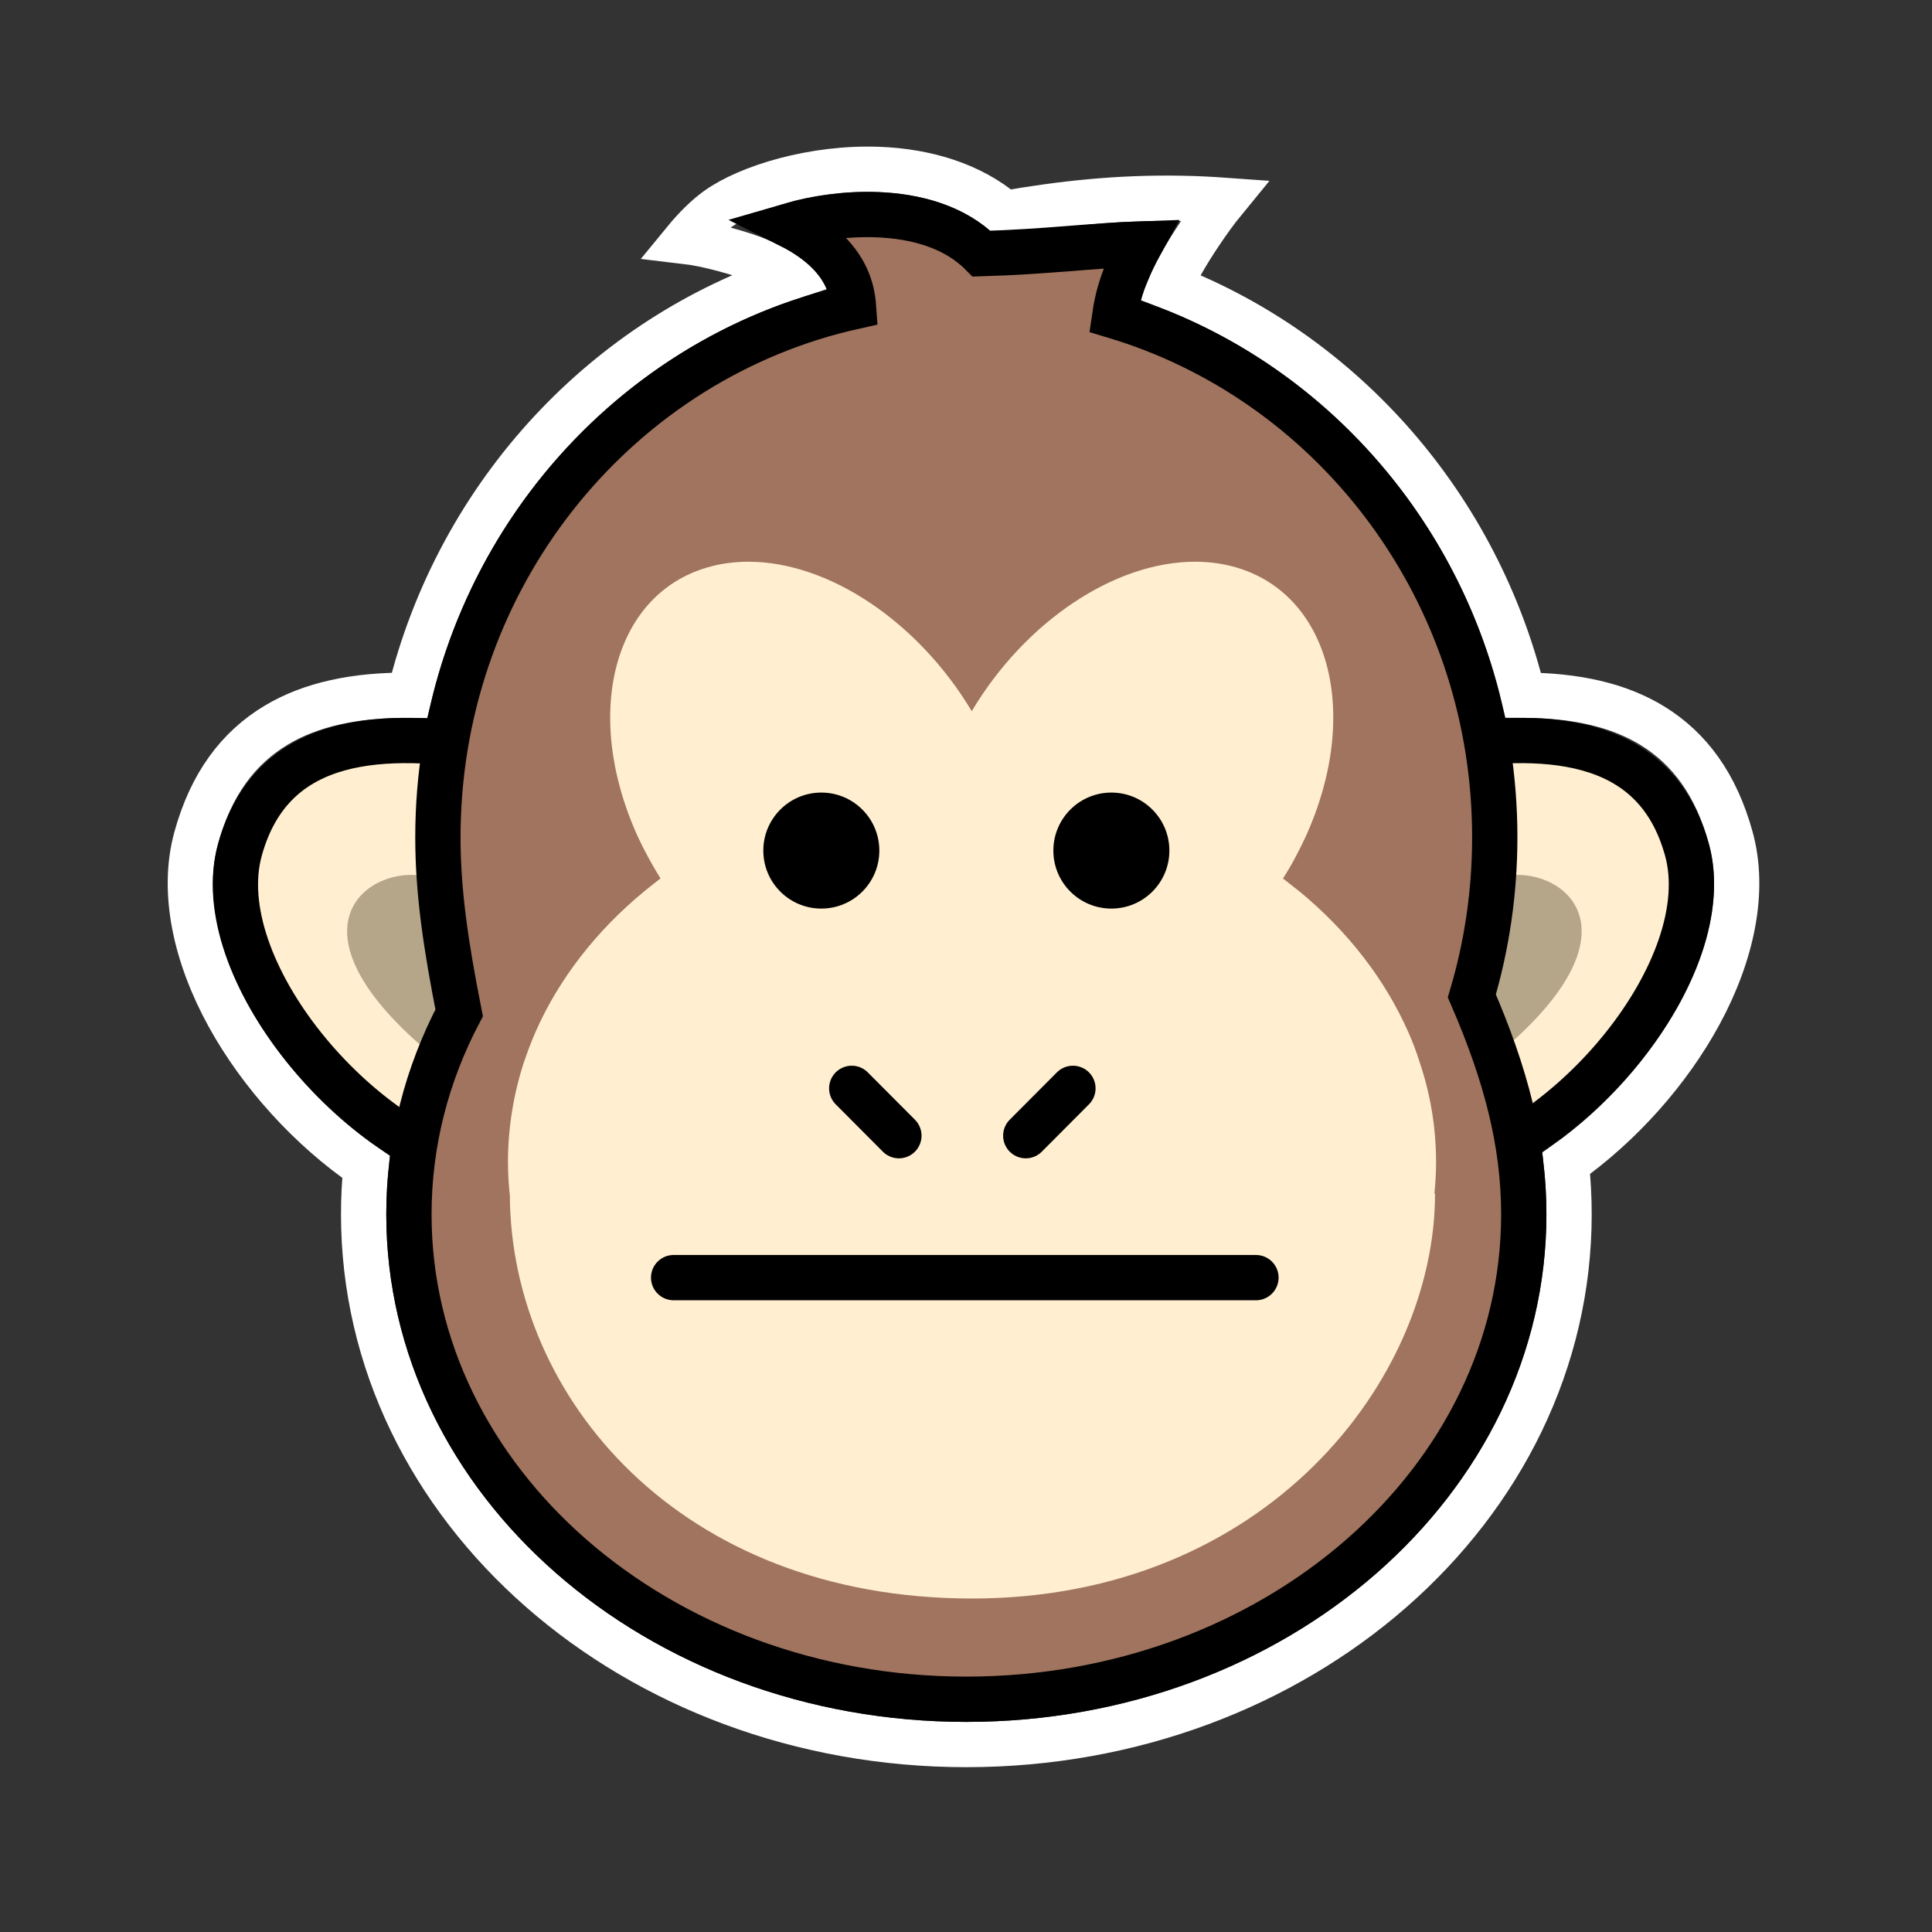 <?xml version="1.0" encoding="UTF-8"?>
<svg width="64px" height="64px" viewBox="0 0 64 64" version="1.1" xmlns="http://www.w3.org/2000/svg" xmlns:xlink="http://www.w3.org/1999/xlink">
    <rect x="0" y="0" width="64" height="64" fill="#333333" stroke="none"/>
    <title>monkey</title>
    <g id="monkey" stroke="none" stroke-width="1" fill="none" fill-rule="evenodd">
        <rect id="矩形-" x="0" y="1.13686838e-13" width="64" height="64"></rect>
        <g id="编组-" transform="translate(6.798, 6.235)">
            <g id="编组" fill-rule="nonzero" stroke="#FFFFFF" stroke-width="1.5">
                <path d="M26.484,0.835 C25.351,-0.134 23.84,-0.564 22.313,-0.622 C20.152,-0.704 17.997,-0.037 16.971,0.694 C16.629,0.938 16.252,1.302 15.879,1.757 C16.28,1.804 16.725,1.898 17.211,2.029 C18.144,2.28 18.879,2.574 19.359,2.957 C16.326,3.963 13.626,5.73 11.473,8.039 C9.225,10.45 7.575,13.452 6.766,16.796 C4.973,16.781 3.503,17.097 2.356,17.784 C1.094,18.54 0.193,19.741 -0.297,21.519 C-0.786,23.294 -0.331,25.414 0.778,27.425 C1.835,29.34 3.472,31.148 5.326,32.42 C5.274,32.938 5.248,33.462 5.248,33.991 C5.248,38.851 7.489,43.257 11.132,46.444 C14.736,49.598 19.712,51.555 25.213,51.555 C30.714,51.555 35.691,49.598 39.295,46.444 C42.937,43.257 45.179,38.851 45.179,33.991 C45.179,33.42 45.148,32.856 45.087,32.299 C46.9,31.013 48.49,29.22 49.512,27.331 C50.584,25.348 51.018,23.266 50.536,21.519 C50.052,19.76 49.175,18.567 47.948,17.811 C46.834,17.124 45.408,16.799 43.66,16.794 C42.152,10.562 37.72,5.518 31.948,3.275 C32.179,2.727 32.52,2.146 32.95,1.502 C33.225,1.091 33.49,0.723 33.755,0.4 C33.293,0.367 32.822,0.345 32.34,0.336 C30.25,0.297 28.342,0.509 26.484,0.835 Z" id="形状结合"></path>
            </g>
            <path d="M9.52,18.545 C6.004,18.009 2.226,18.009 1.149,21.917 C0.072,25.826 5.038,31.797 9.52,32.668 C14.001,33.539 13.035,19.081 9.52,18.545 Z" id="路径-" stroke="#000000" stroke-width="1.5" fill="#FFEECF"></path>
            <path d="M46.223,18.545 C42.708,18.009 38.929,18.009 37.852,21.917 C36.776,25.826 41.742,31.797 46.223,32.668 C50.705,33.539 49.739,19.081 46.223,18.545 Z" id="路径-" stroke="#000000" stroke-width="1.5" fill="#FFEECF" transform="translate(43.468, 25.5) scale(-1, 1) translate(-43.468, -25.5) "></path>
            <path d="M42.971,22.794 C41.106,22.4 38.203,24.458 42.971,28.531 C46.149,31.246 46.442,30.282 43.851,25.639 C44.507,24.005 44.214,23.057 42.971,22.794 Z" id="路径-" fill="#B6A689" transform="translate(42.985, 26.39) scale(-1, 1) translate(-42.985, -26.39) "></path>
            <path d="M7.298,22.794 C5.433,22.4 2.531,24.458 7.298,28.531 C10.476,31.246 10.77,30.282 8.178,25.639 C8.835,24.005 8.541,23.057 7.298,22.794 Z" id="路径-" fill="#B6A689"></path>
            <path d="M25.717,2.168 C24.821,1.267 23.532,0.925 22.256,0.877 C21.24,0.838 20.217,0.986 19.37,1.234 C20.391,1.748 21.011,2.385 21.292,3.094 C21.392,3.348 21.455,3.625 21.476,3.926 C21.246,3.977 21.017,4.034 20.788,4.095 C16.985,5.113 13.686,7.412 11.353,10.514 C9.067,13.553 7.708,17.364 7.708,21.501 C7.708,23.329 7.974,25.094 8.412,27.318 C7.344,29.349 6.748,31.609 6.748,33.991 C6.748,38.417 8.807,42.417 12.12,45.316 C15.471,48.248 20.102,50.055 25.213,50.055 C30.325,50.055 34.956,48.248 38.307,45.316 C41.619,42.417 43.679,38.417 43.679,33.991 C43.679,31.609 43.082,29.348 41.959,26.756 C42.453,25.093 42.718,23.329 42.718,21.501 C42.718,17.58 41.497,13.952 39.423,10.996 C37.297,7.966 34.275,5.642 30.754,4.436 C30.546,4.365 30.338,4.298 30.129,4.235 C30.165,3.988 30.212,3.754 30.272,3.531 C30.416,2.997 30.654,2.442 30.981,1.846 C29.371,1.901 27.864,2.104 25.717,2.168 Z" id="形状结合" stroke="#000000" stroke-width="1.5" fill="#A0745E"></path>
            <path d="M32.786,12.373 C33.204,12.373 33.622,12.421 34.021,12.526 C37.237,13.357 38.325,17.371 36.45,21.489 C36.226,21.967 35.983,22.435 35.702,22.865 C35.896,23.018 36.09,23.171 36.285,23.324 C37.849,24.624 39.073,26.191 39.851,27.949 C39.997,28.274 40.123,28.608 40.23,28.952 C40.589,30.013 40.774,31.122 40.774,32.268 C40.774,32.617 40.754,32.96 40.719,33.301 L40.74,33.301 C40.74,39.486 35.125,46.718 25.401,46.718 C15.711,46.718 10.129,40.055 10.091,33.369 L10.107,33.511 C10.058,33.1 10.029,32.689 10.029,32.268 C10.029,31.122 10.213,30.013 10.554,28.962 C10.67,28.618 10.797,28.283 10.942,27.949 C11.72,26.181 12.963,24.595 14.538,23.295 C14.713,23.152 14.897,23.009 15.082,22.865 C14.81,22.426 14.557,21.967 14.334,21.489 C12.458,17.371 13.546,13.357 16.763,12.526 C17.161,12.421 17.579,12.373 17.997,12.373 C20.65,12.373 23.613,14.351 25.392,17.323 C27.17,14.342 30.134,12.373 32.786,12.373 Z" id="形状结合" fill="#FFEECF"></path>
            <path d="M20.409,20.02 C21.471,20.02 22.331,20.881 22.331,21.942 C22.331,23.003 21.471,23.863 20.409,23.863 C19.348,23.863 18.488,23.003 18.488,21.942 C18.488,20.881 19.348,20.02 20.409,20.02 Z M30.017,20.02 C31.079,20.02 31.939,20.881 31.939,21.942 C31.939,23.003 31.079,23.863 30.017,23.863 C28.956,23.863 28.096,23.003 28.096,21.942 C28.096,20.881 28.956,20.02 30.017,20.02 Z" id="形状结合" fill="#000000"></path>
            <line x1="22.979" y1="31.386" x2="21.417" y2="29.818" id="路径-" stroke="#000000" stroke-width="1.5" stroke-linecap="round"></line>
            <line x1="28.744" y1="31.386" x2="27.182" y2="29.818" id="路径-" stroke="#000000" stroke-width="1.5" stroke-linecap="round" transform="translate(27.963, 30.602) scale(-1, 1) translate(-27.963, -30.602) "></line>
            <line x1="15.517" y1="36.088" x2="34.807" y2="36.088" id="路径-" stroke="#000000" stroke-width="1.5" stroke-linecap="round"></line>
        </g>
    </g>
</svg>